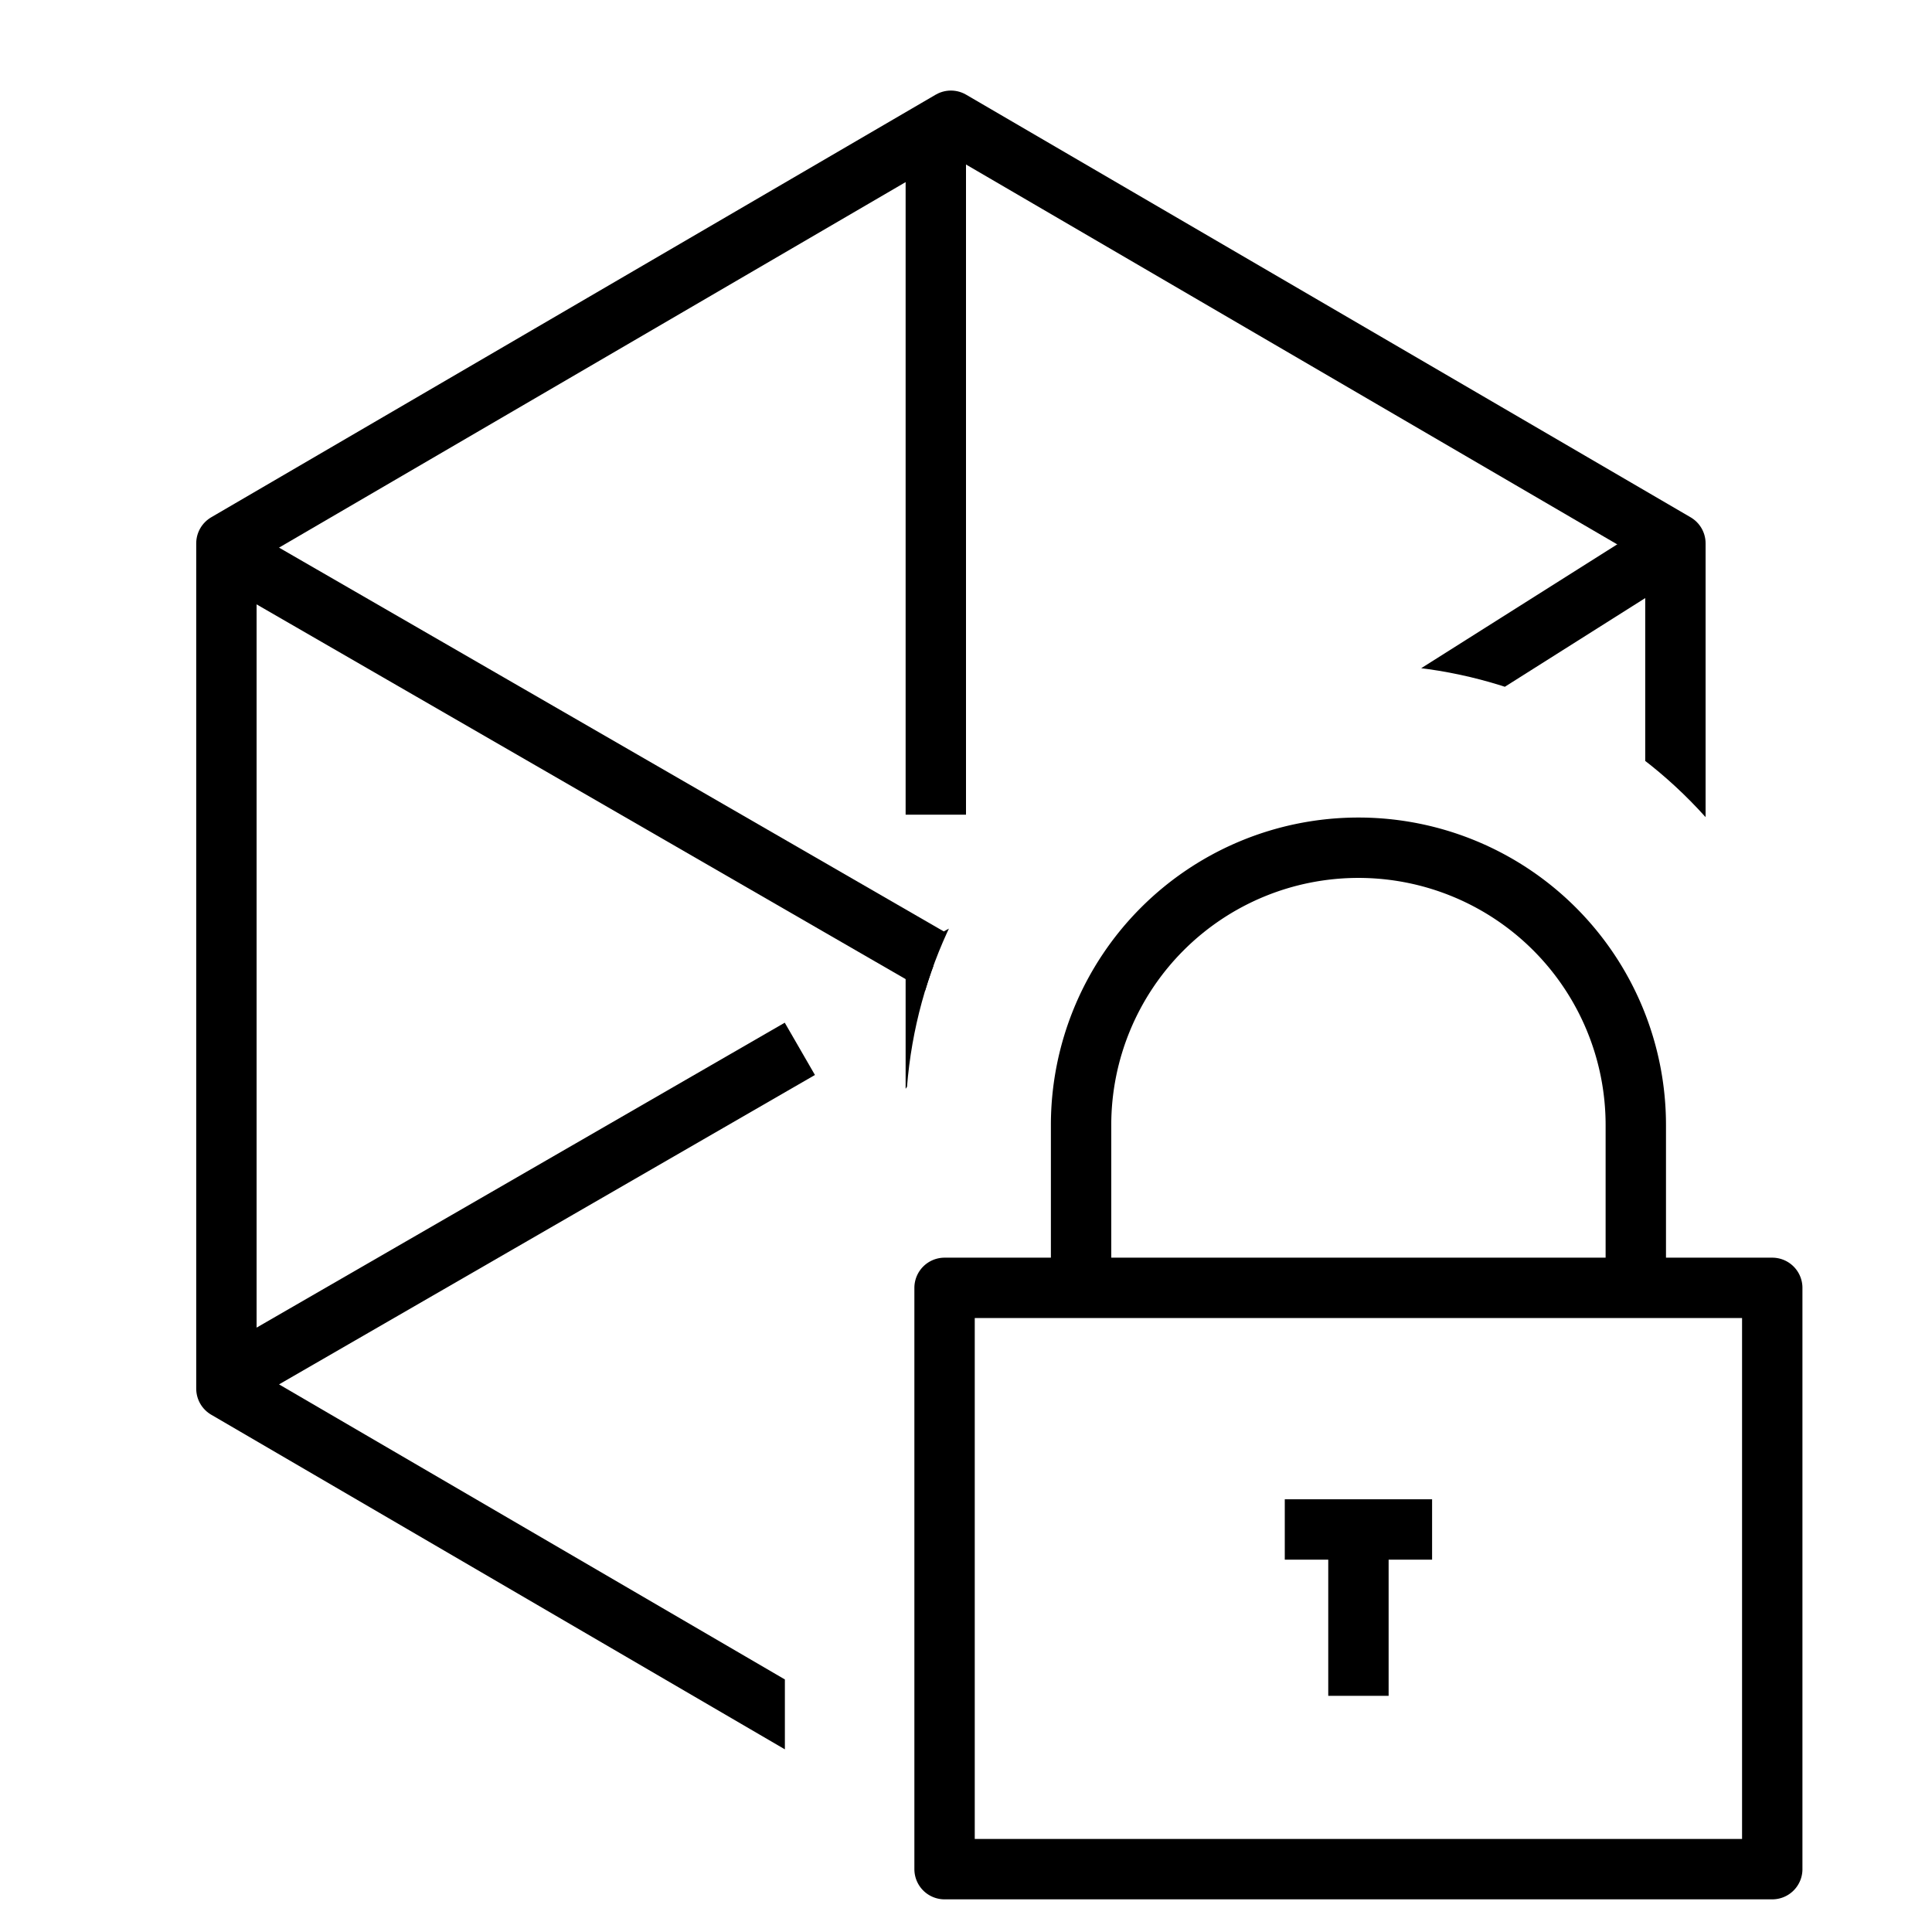 <svg stroke="#000" fill="none" xmlns="http://www.w3.org/2000/svg" viewBox="0 0 32 32">
  <defs>
    <clipPath id="lockspacing" fill="#fff">
      <path fill="#fff" d="M32 0H0v32h13V20.952L15.023 18a7.595 7.595 0 0115.142 0L32 20.952V0z" />
    </clipPath>
  </defs>
  <g>
    <path
      d="M29.354 21.331H15.645v9.628h13.709v-9.628zM22.5 28.088v-2.755M17.906 21.331v-2.696a4.594 4.594 0 019.188 0v2.696M21.28 25.333h2.44"
      stroke-miterlimit="10" stroke-linejoin="round" />

    <g clip-path="url(#lockspacing)" stroke-miterlimit="10" stroke-linejoin="round">
      <path d="M15.75 2l12 7v14l-12 7-12-7V9l12-7zM15.5 30V16M13.248 17.372L3.5 23" />
      <path d="M27.748 9L23 12l-7.376 4M18.113 17.508L27.624 23M3.5 9l12.124 7M15.5 13.494V2" />
    </g>
  </g>
</svg>
